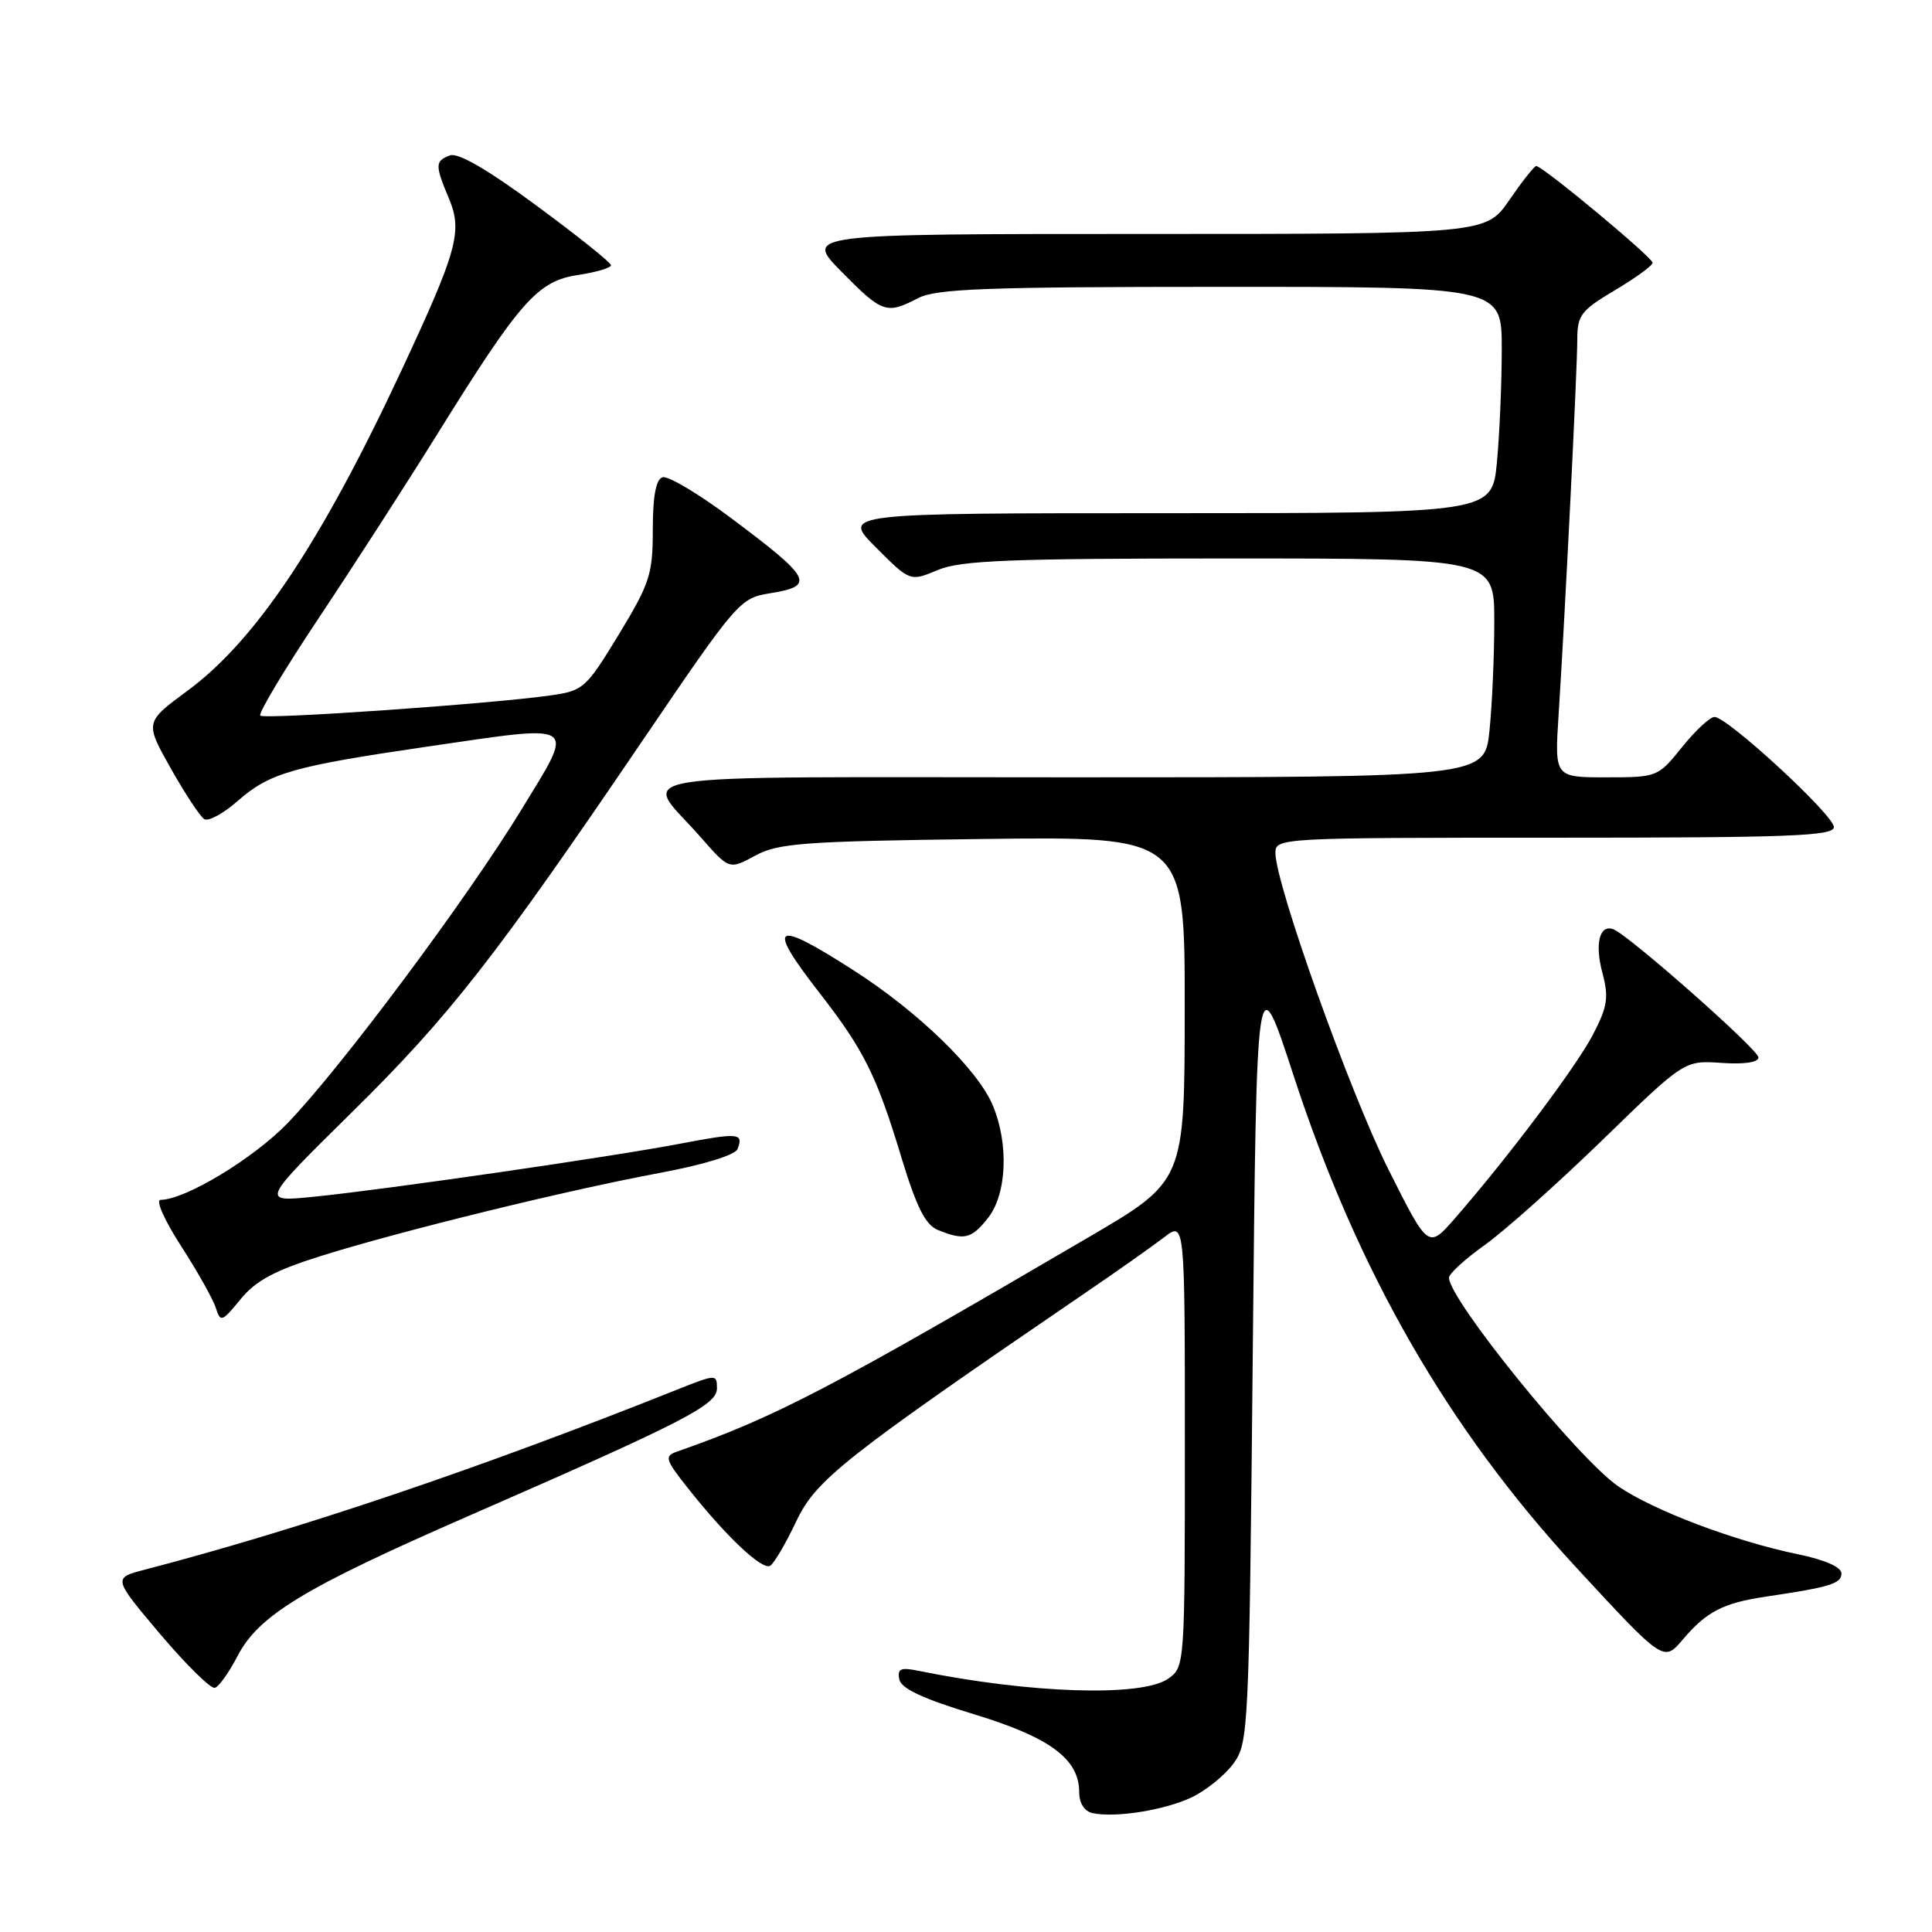 <?xml version="1.0" encoding="UTF-8" standalone="no"?>
<!DOCTYPE svg PUBLIC "-//W3C//DTD SVG 1.1//EN" "http://www.w3.org/Graphics/SVG/1.1/DTD/svg11.dtd" >
<svg xmlns="http://www.w3.org/2000/svg" xmlns:xlink="http://www.w3.org/1999/xlink" version="1.1" viewBox="0 0 256 256">
 <g >
 <path fill="currentColor"
d=" M 157.94 238.14 C 159.82 237.24 162.30 235.23 163.44 233.68 C 165.44 230.93 165.51 229.41 166.00 179.18 C 166.50 127.50 166.50 127.50 171.40 142.50 C 179.87 168.44 191.82 189.25 208.81 207.65 C 220.44 220.24 220.44 220.24 222.97 217.26 C 226.13 213.53 228.32 212.41 234.00 211.56 C 242.51 210.30 244.00 209.84 244.00 208.49 C 244.00 207.65 241.82 206.69 238.25 205.95 C 229.86 204.22 219.10 200.15 214.42 196.94 C 209.11 193.30 192.00 172.20 192.00 169.30 C 192.00 168.77 194.14 166.82 196.75 164.96 C 199.36 163.10 206.38 156.83 212.35 151.04 C 223.19 140.50 223.19 140.50 228.10 140.84 C 231.12 141.05 233.00 140.77 233.00 140.11 C 233.00 139.08 215.79 123.88 213.77 123.13 C 211.95 122.45 211.29 125.06 212.33 128.92 C 213.19 132.18 213.01 133.37 211.06 137.12 C 208.84 141.37 199.80 153.40 192.74 161.49 C 189.25 165.47 189.25 165.47 183.99 154.99 C 178.90 144.85 169.00 117.13 169.00 113.01 C 169.00 111.03 169.58 111.00 206.00 111.00 C 237.17 111.00 243.00 110.78 243.00 109.59 C 243.00 108.01 228.89 95.00 227.18 95.00 C 226.58 95.00 224.65 96.80 222.88 99.00 C 219.69 102.96 219.60 103.00 212.83 103.00 C 205.99 103.00 205.99 103.00 206.52 94.75 C 207.36 81.76 209.00 48.87 209.00 44.96 C 209.00 41.77 209.50 41.12 213.98 38.46 C 216.72 36.83 218.97 35.20 218.98 34.82 C 219.00 34.13 204.41 22.00 203.56 22.00 C 203.30 22.00 201.70 24.03 200.00 26.50 C 196.90 31.00 196.90 31.00 151.74 31.00 C 106.58 31.00 106.58 31.00 111.50 36.00 C 116.91 41.49 117.46 41.68 121.64 39.51 C 124.03 38.26 130.66 38.01 161.75 38.01 C 199.00 38.00 199.00 38.00 198.99 46.25 C 198.99 50.79 198.70 57.54 198.35 61.25 C 197.71 68.00 197.71 68.00 154.62 68.00 C 111.53 68.00 111.53 68.00 116.06 72.53 C 120.59 77.07 120.59 77.07 124.26 75.53 C 127.33 74.25 133.75 74.00 162.97 74.00 C 198.00 74.00 198.00 74.00 198.00 82.35 C 198.00 86.95 197.71 93.47 197.36 96.85 C 196.72 103.00 196.72 103.00 141.82 103.00 C 79.92 103.00 85.15 102.16 92.79 110.87 C 96.62 115.25 96.62 115.25 100.06 113.38 C 103.12 111.72 106.42 111.47 130.25 111.17 C 157.00 110.83 157.00 110.83 156.98 133.67 C 156.97 156.50 156.97 156.50 144.23 163.95 C 109.83 184.09 102.78 187.76 89.67 192.36 C 88.01 192.94 88.15 193.41 91.17 197.21 C 96.24 203.62 101.01 208.11 102.06 207.47 C 102.57 207.15 104.13 204.50 105.51 201.58 C 108.11 196.08 111.79 193.17 144.00 171.18 C 148.12 168.37 152.74 165.11 154.25 163.95 C 157.00 161.83 157.00 161.83 157.00 191.36 C 157.00 220.74 156.99 220.89 154.78 222.44 C 151.30 224.88 136.47 224.41 121.66 221.38 C 119.34 220.91 118.88 221.12 119.16 222.52 C 119.40 223.74 122.28 225.09 129.00 227.13 C 139.12 230.20 143.00 233.07 143.00 237.48 C 143.00 238.92 143.69 240.01 144.75 240.24 C 147.74 240.91 154.34 239.86 157.94 238.14 Z  M 31.47 219.44 C 34.28 214.04 40.23 210.42 61.98 200.92 C 90.78 188.34 95.00 186.18 95.00 183.96 C 95.00 182.07 94.88 182.08 89.75 184.12 C 63.57 194.57 39.80 202.61 19.22 207.98 C 14.95 209.09 14.95 209.09 21.22 216.52 C 24.68 220.60 27.94 223.81 28.47 223.65 C 29.01 223.49 30.36 221.59 31.47 219.44 Z  M 42.50 166.43 C 53.12 163.10 75.12 157.71 87.36 155.43 C 93.24 154.33 97.43 153.05 97.73 152.25 C 98.55 150.12 97.90 150.06 90.04 151.56 C 80.86 153.31 50.95 157.64 41.53 158.58 C 34.56 159.28 34.56 159.28 46.62 147.39 C 59.58 134.62 65.60 126.91 85.31 97.88 C 97.63 79.74 98.06 79.25 101.98 78.62 C 108.11 77.64 107.61 76.68 96.78 68.58 C 92.54 65.41 88.49 63.00 87.78 63.24 C 86.91 63.53 86.50 65.76 86.50 70.16 C 86.50 76.10 86.11 77.29 81.99 84.08 C 77.66 91.20 77.29 91.53 72.99 92.14 C 65.21 93.26 35.02 95.36 34.49 94.82 C 34.20 94.53 37.69 88.72 42.23 81.90 C 46.78 75.08 53.86 64.10 57.96 57.50 C 68.94 39.84 71.24 37.24 76.58 36.44 C 79.01 36.07 80.98 35.49 80.96 35.14 C 80.95 34.79 76.50 31.23 71.08 27.24 C 64.61 22.46 60.68 20.19 59.62 20.59 C 57.63 21.36 57.62 21.84 59.50 26.34 C 61.31 30.67 60.59 33.25 53.15 49.18 C 42.53 71.92 33.86 84.89 24.84 91.53 C 19.19 95.70 19.19 95.70 22.63 101.82 C 24.53 105.18 26.52 108.20 27.07 108.54 C 27.61 108.88 29.61 107.79 31.50 106.13 C 35.75 102.40 38.78 101.54 56.69 98.92 C 76.91 95.97 76.27 95.53 69.08 107.30 C 61.88 119.09 45.19 141.47 38.14 148.79 C 33.59 153.51 24.57 158.96 21.27 158.99 C 20.59 159.00 21.81 161.73 23.99 165.10 C 26.15 168.45 28.23 172.14 28.59 173.28 C 29.22 175.25 29.39 175.19 31.88 172.15 C 33.88 169.70 36.39 168.35 42.50 166.43 Z  M 130.93 161.37 C 133.41 158.21 133.69 151.58 131.55 146.47 C 129.57 141.73 121.66 134.05 113.10 128.57 C 102.44 121.73 101.46 122.39 108.60 131.58 C 114.47 139.13 116.14 142.47 119.42 153.30 C 121.46 160.01 122.62 162.31 124.30 162.99 C 127.79 164.39 128.72 164.17 130.93 161.37 Z "/>
</g>
</svg>